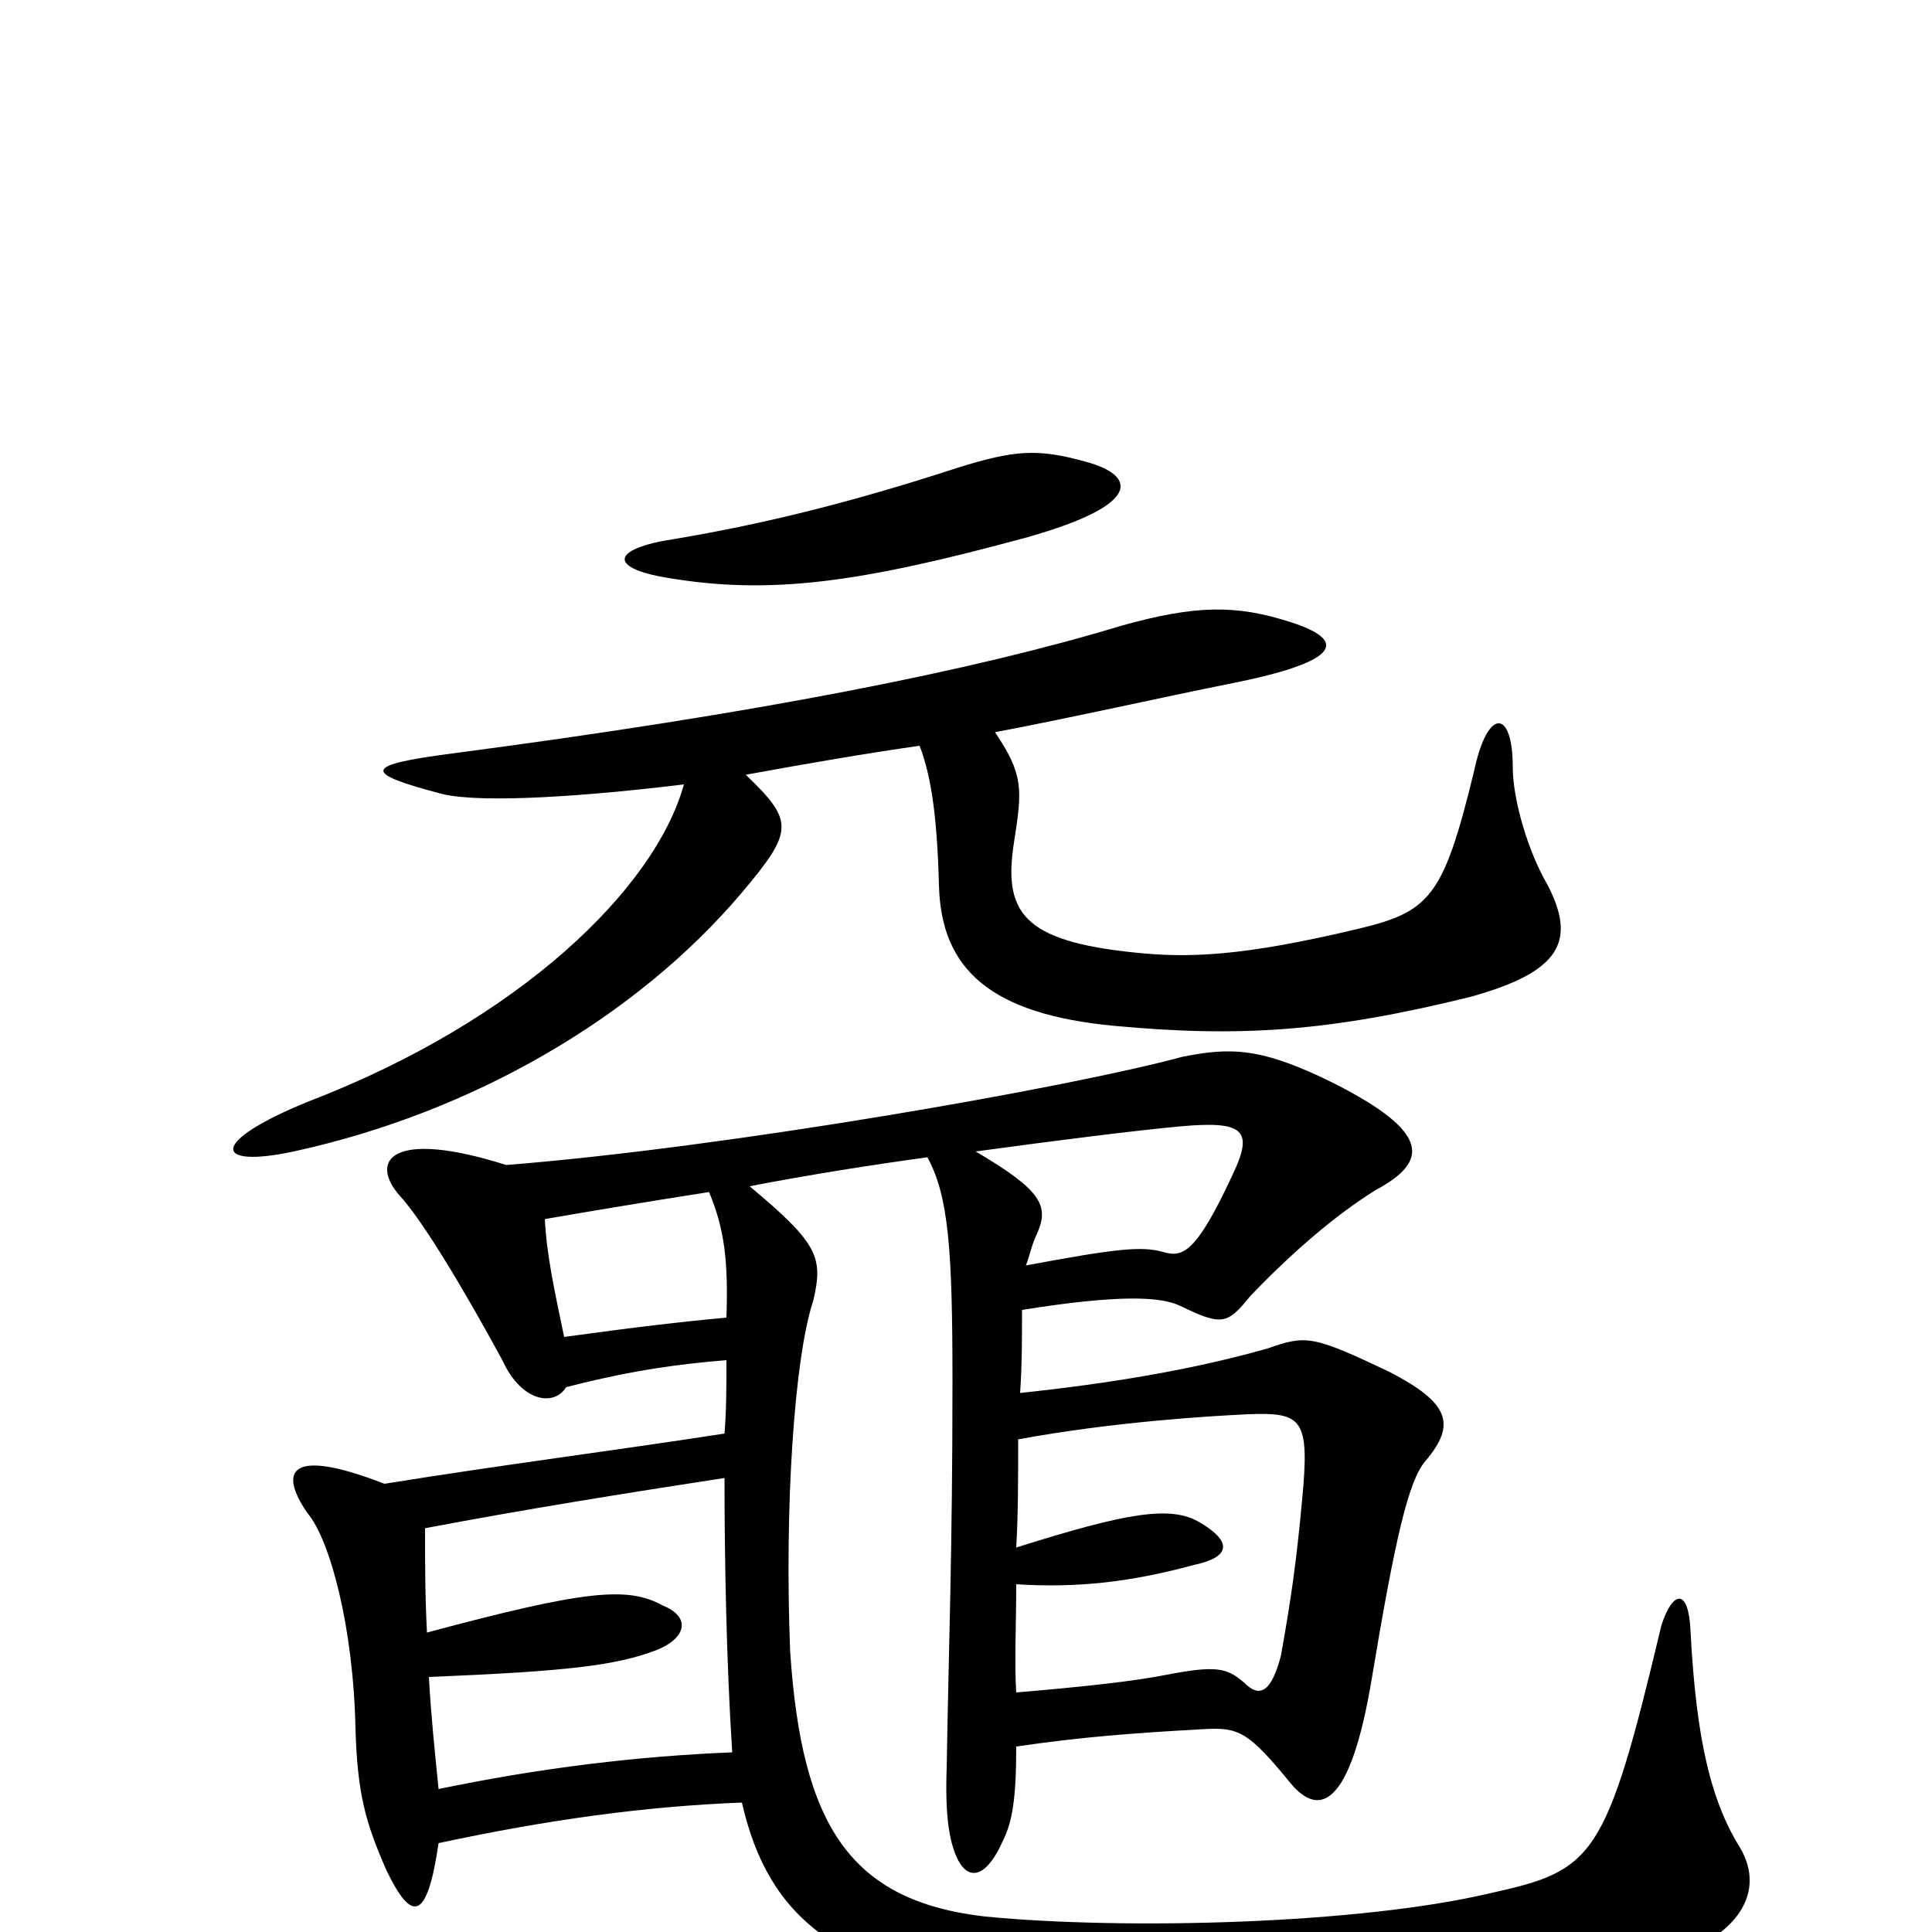 <svg xmlns="http://www.w3.org/2000/svg" viewBox="0 -1000 1000 1000">
	<path fill="#000000" d="M526 -180C557 -178 585 -181 618 -190C637 -194 638 -202 621 -212C606 -221 583 -217 526 -199C527 -216 527 -235 527 -255C576 -264 625 -267 646 -268C674 -269 678 -266 674 -224C671 -191 668 -171 663 -143C658 -124 652 -121 644 -129C635 -137 629 -138 603 -133C588 -130 562 -127 526 -124C525 -139 526 -159 526 -180ZM375 -235C375 -193 376 -139 379 -93C330 -91 280 -85 227 -74C225 -94 223 -113 222 -132C295 -135 319 -138 340 -146C355 -152 358 -163 343 -169C325 -179 303 -177 221 -155C220 -174 220 -192 220 -209C273 -219 323 -227 375 -235ZM531 -345C533 -350 534 -356 537 -362C543 -376 539 -384 505 -404C549 -410 589 -415 611 -417C644 -420 649 -415 638 -392C619 -351 612 -349 602 -352C591 -355 579 -354 531 -345ZM262 -397C202 -416 191 -399 207 -381C219 -368 241 -331 260 -296C270 -274 287 -272 293 -282C328 -291 352 -294 376 -296C376 -282 376 -270 375 -258C317 -249 261 -242 199 -232C150 -251 144 -239 159 -217C171 -203 183 -157 184 -105C185 -72 189 -57 200 -32C213 -5 221 -5 227 -46C283 -58 333 -65 384 -67C398 -6 434 20 522 35C605 49 746 49 855 17C903 3 913 -22 901 -43C886 -67 878 -98 875 -156C874 -178 866 -177 860 -159C831 -37 825 -32 771 -20C703 -4 582 -1 510 -8C440 -16 415 -55 409 -145C406 -219 411 -297 421 -327C426 -349 424 -356 388 -386C419 -392 451 -397 480 -401C491 -381 493 -353 493 -285C493 -197 491 -146 490 -85C489 -57 492 -45 496 -37C502 -26 511 -29 519 -47C524 -57 526 -69 526 -96C560 -101 587 -103 623 -105C641 -106 646 -104 668 -77C683 -59 699 -65 710 -131C722 -203 729 -234 738 -244C754 -263 750 -274 719 -290C679 -309 676 -309 656 -302C617 -291 575 -284 528 -279C529 -293 529 -308 529 -322C579 -330 601 -329 611 -324C632 -314 635 -314 647 -329C668 -351 691 -371 712 -384C740 -399 740 -414 691 -439C653 -458 637 -458 612 -453C553 -437 376 -406 262 -397ZM367 -383C375 -364 377 -347 376 -318C354 -316 328 -313 292 -308C287 -332 283 -350 282 -369C305 -373 335 -378 367 -383ZM476 -614C482 -598 485 -578 486 -542C487 -498 513 -475 577 -469C642 -463 688 -466 761 -484C808 -497 816 -513 801 -542C791 -559 783 -586 783 -603C783 -633 770 -634 763 -601C747 -535 740 -528 702 -519C643 -505 615 -504 587 -507C529 -513 519 -528 525 -565C529 -591 530 -599 515 -621C557 -629 601 -639 636 -646C697 -658 696 -669 668 -678C640 -687 619 -687 580 -676C504 -653 394 -631 234 -610C188 -604 187 -600 229 -589C250 -584 305 -588 354 -594C339 -540 269 -472 160 -430C108 -409 110 -395 152 -404C244 -424 329 -473 384 -538C411 -570 411 -575 386 -599C419 -605 448 -610 476 -614ZM562 -761C537 -768 525 -767 496 -758C444 -741 397 -729 349 -721C316 -716 315 -706 345 -701C398 -692 444 -698 532 -722C592 -739 588 -754 562 -761Z"/>
</svg>